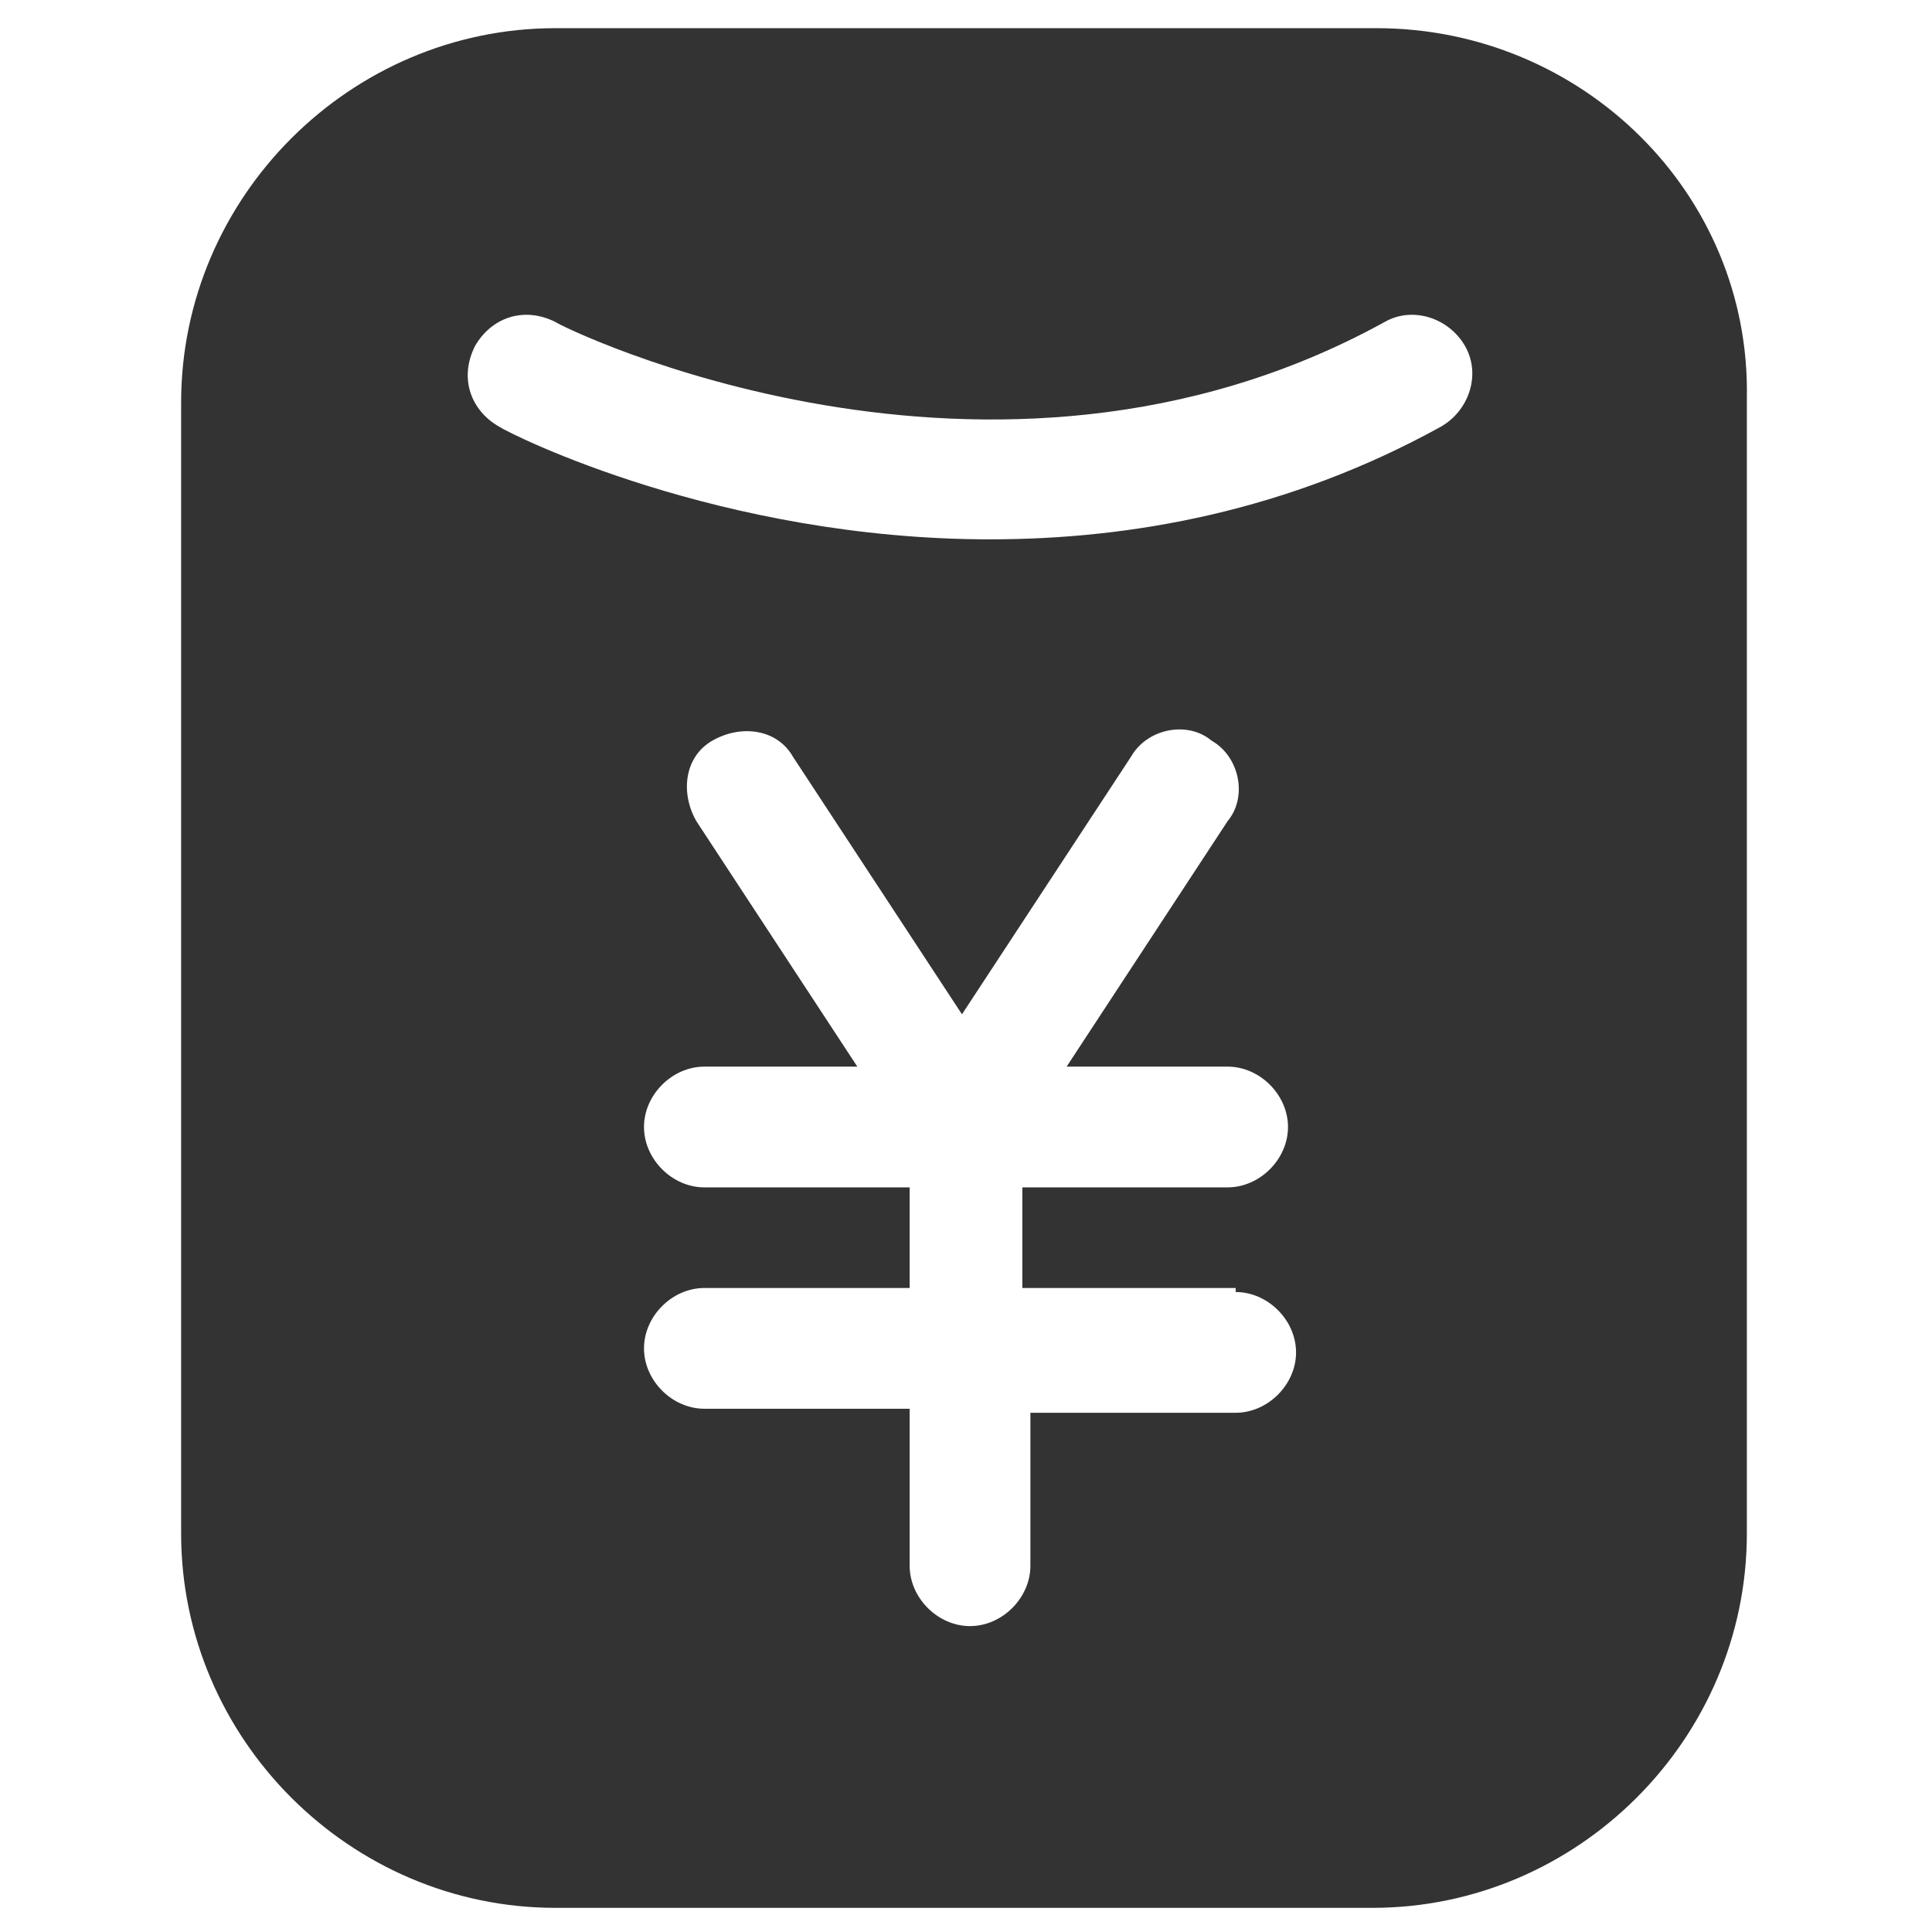 <svg xmlns="http://www.w3.org/2000/svg" viewBox="0 0 48 48"><path d="M35.8 10.6c-3.8 2.1-7.7 2.8-11.2 2.8-6.7 0-11.9-2.6-12.2-2.8-.7-.4-1-1.2-.6-2 .4-.7 1.2-1 2-.6.1.1 10.8 5.4 20.6 0 .7-.4 1.6-.1 2 .6.4.7.1 1.6-.6 2zm-5.1 21.5c.8 0 1.5.7 1.5 1.5s-.7 1.5-1.5 1.5h-5.1v3.8c0 .8-.7 1.5-1.5 1.5s-1.5-.7-1.5-1.5V35h-5.1c-.8 0-1.5-.7-1.5-1.5s.7-1.5 1.5-1.5h5.1v-2.5h-5.1c-.8 0-1.5-.7-1.5-1.5s.7-1.5 1.5-1.5h3.8l-4-6.1c-.4-.7-.3-1.6.4-2 .7-.4 1.6-.3 2 .4l4.2 6.4 4.2-6.4c.4-.7 1.4-.9 2-.4.7.4.9 1.4.4 2l-4 6.1h4c.8 0 1.5.7 1.5 1.5s-.7 1.5-1.5 1.5h-5.1V32h5.3zM34.2.7H13.8C8.7.7 4.5 4.9 4.5 10v28.1c0 5.1 4.2 9.3 9.3 9.3h20.3c5.1 0 9.3-4.2 9.3-9.3V9.9c.1-5.1-4.1-9.2-9.2-9.2zm0 0" fill="#333"/></svg>